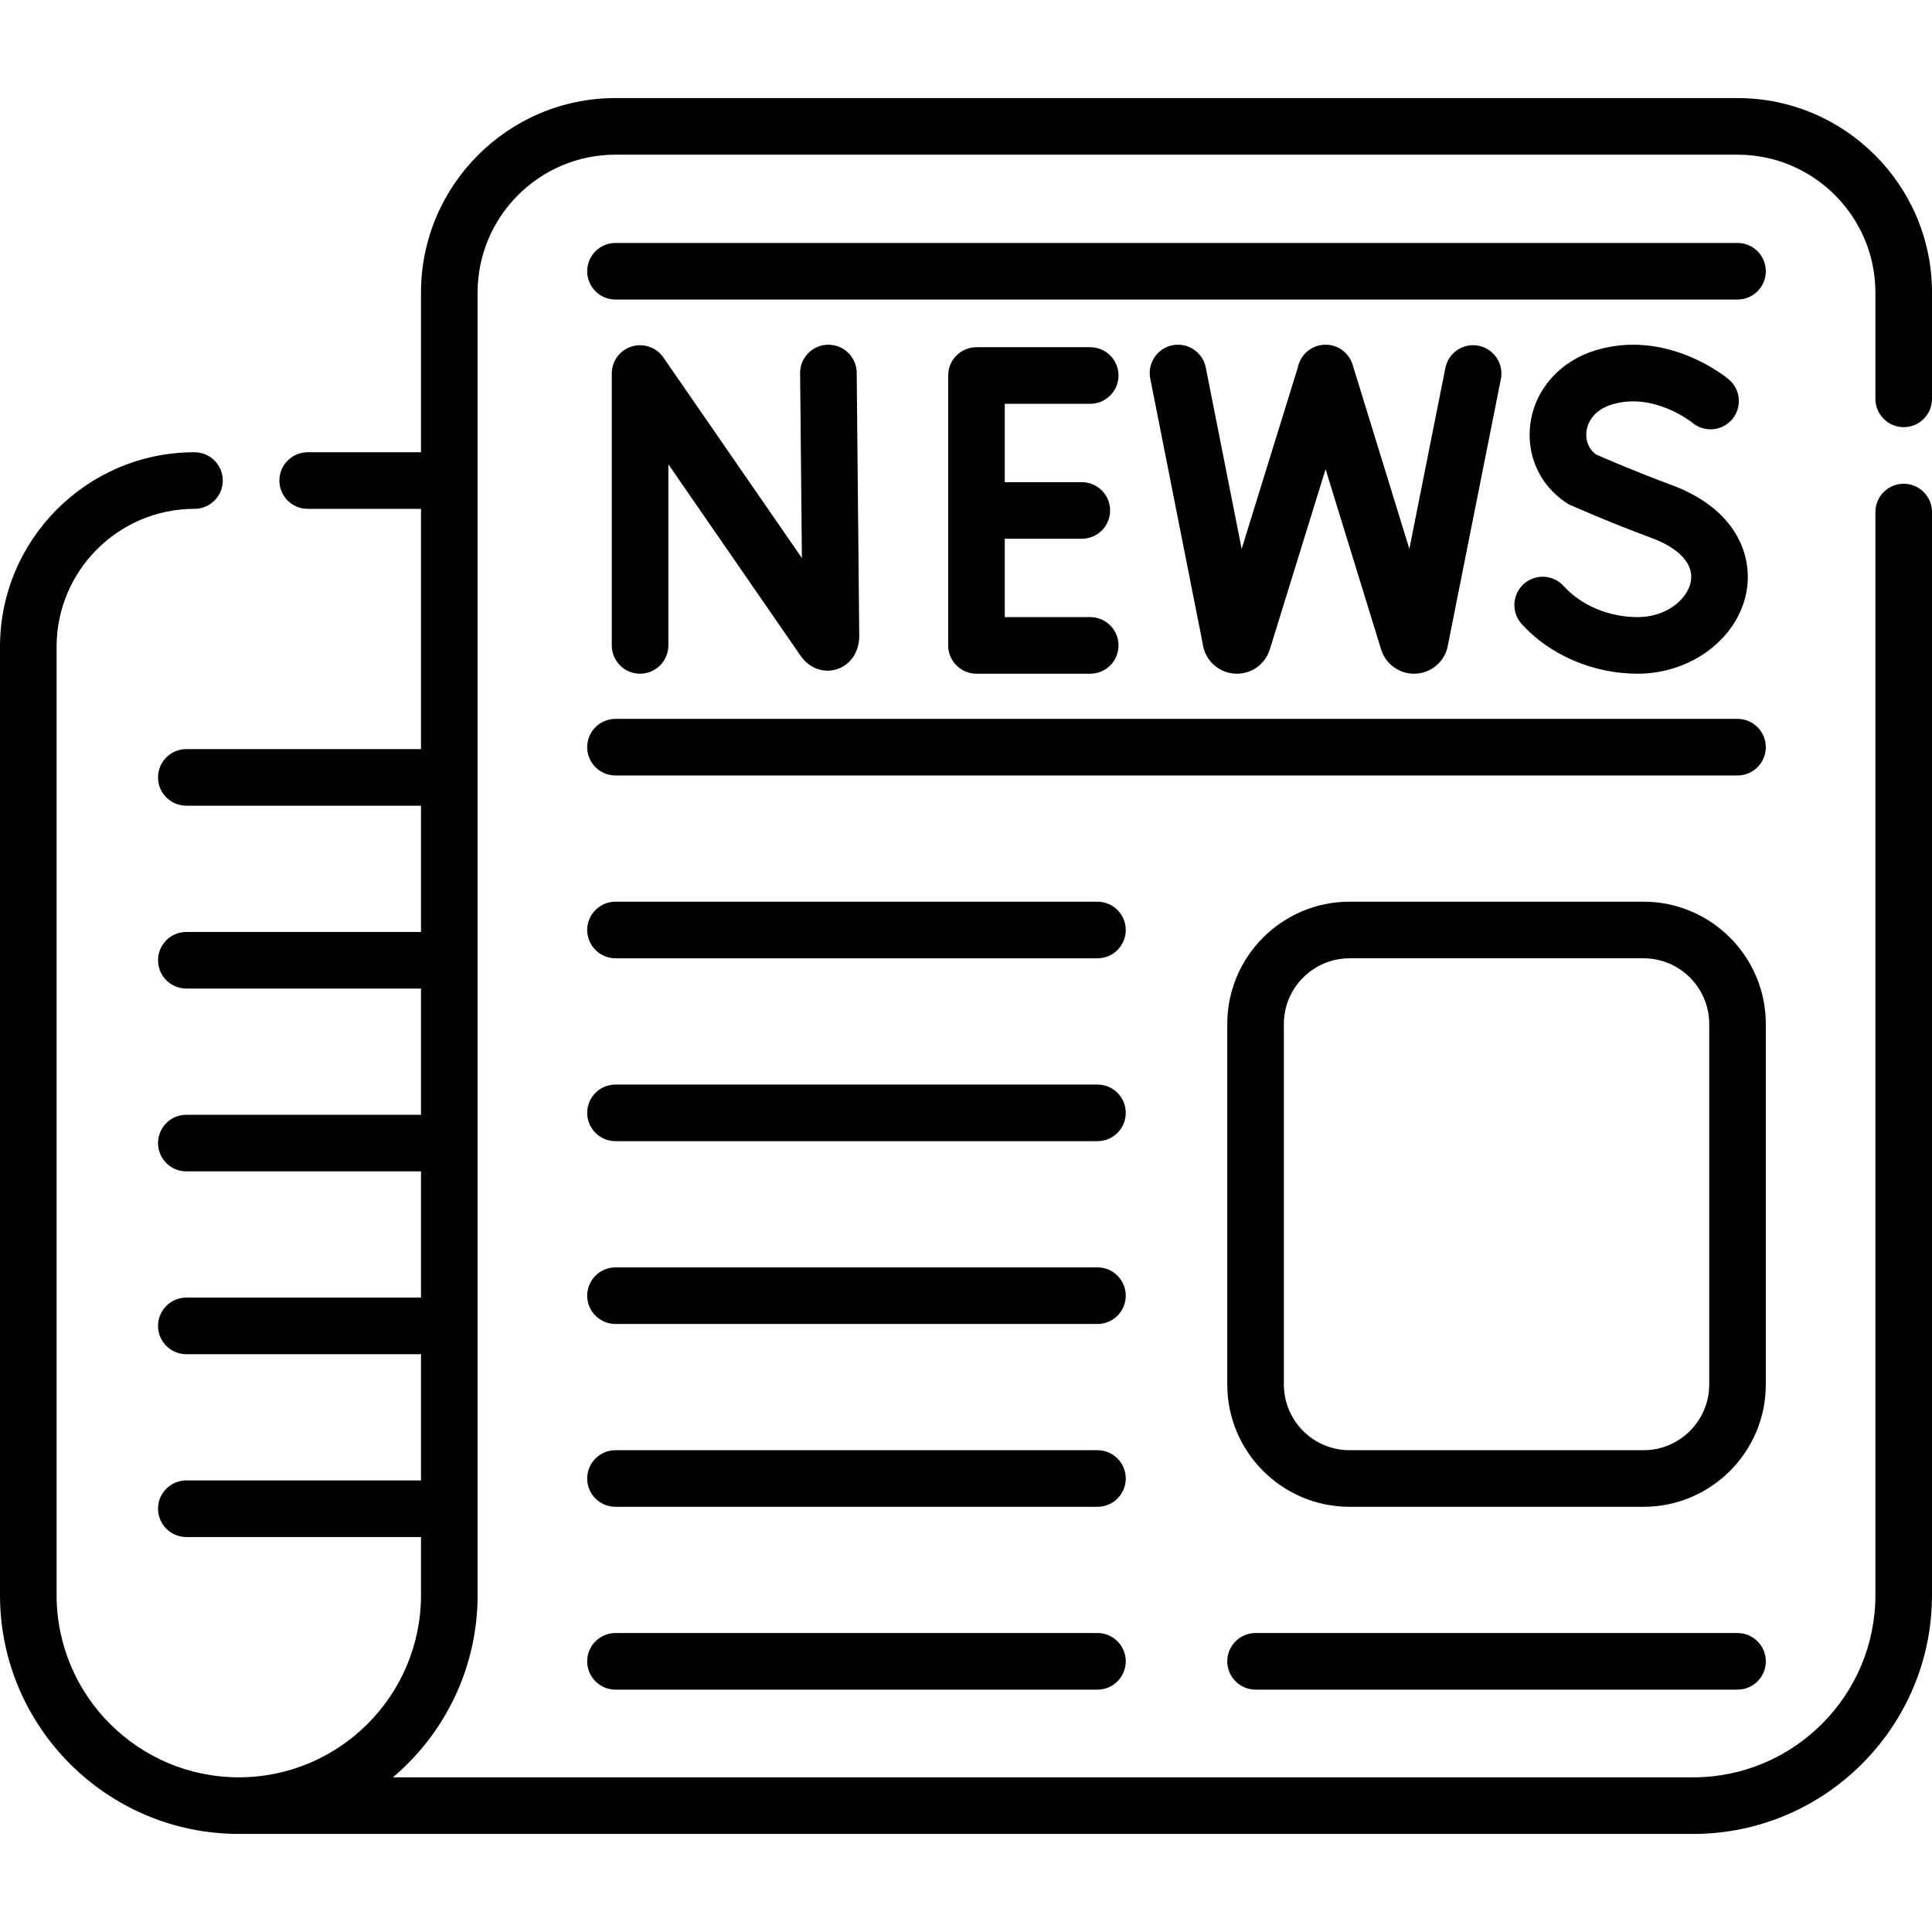 <svg id="Capa_1" enable-background="new 0 0 512 512" height="512" viewBox="0 0 512 512" width="512" xmlns="http://www.w3.org/2000/svg"><g><path d="m504.5 113.2c4.142 0 7.5-3.358 7.5-7.5v-28.17c0-28.419-23.121-51.54-51.54-51.54h-297.35c-28.419 0-51.54 23.121-51.54 51.54v42.32h-30.03c-4.142 0-7.5 3.358-7.5 7.5s3.358 7.5 7.5 7.5h30.03v63.669h-62.189c-4.142 0-7.5 3.358-7.5 7.5s3.358 7.5 7.5 7.5h62.189v33.46h-62.189c-4.142 0-7.5 3.358-7.5 7.5s3.358 7.5 7.5 7.5h62.189v33.45h-62.189c-4.142 0-7.5 3.358-7.5 7.5s3.358 7.5 7.5 7.5h62.189v33.45h-62.189c-4.142 0-7.5 3.358-7.5 7.5s3.358 7.5 7.5 7.5h62.189v33.45h-62.189c-4.142 0-7.5 3.358-7.5 7.5s3.358 7.5 7.5 7.5h62.189v15.4c0 26.622-21.658 48.28-48.28 48.28-26.627 0-48.29-21.658-48.29-48.28v-251.339c0-20.148 16.392-36.54 36.54-36.54 4.142 0 7.5-3.358 7.5-7.5s-3.358-7.5-7.5-7.5c-28.419 0-51.54 23.121-51.54 51.54v251.34c0 34.893 28.392 63.28 63.29 63.28h385.42c34.898 0 63.29-28.387 63.29-63.28v-287.03c0-4.142-3.358-7.5-7.5-7.5s-7.5 3.358-7.5 7.5v287.03c0 26.622-21.663 48.28-48.29 48.28h-344.577c13.711-11.617 22.437-28.944 22.437-48.28v-345.2c0-20.148 16.392-36.54 36.54-36.54h297.35c20.148 0 36.54 16.392 36.54 36.54v28.17c0 4.142 3.358 7.5 7.5 7.5z"/><path d="m460.461 64.386h-297.35c-4.142 0-7.5 3.358-7.5 7.5s3.358 7.5 7.5 7.5h297.35c4.142 0 7.5-3.358 7.5-7.5s-3.358-7.5-7.5-7.5z"/><path d="m460.46 190.509h-297.35c-4.142 0-7.5 3.358-7.5 7.5s3.358 7.5 7.5 7.5h297.35c4.142 0 7.5-3.358 7.5-7.5s-3.358-7.5-7.5-7.5z"/><path d="m467.96 271.365c0-17.869-14.538-32.407-32.406-32.407h-77.907c-17.869 0-32.406 14.538-32.406 32.407v95.547c0 17.869 14.538 32.407 32.406 32.407h77.907c17.869 0 32.406-14.538 32.406-32.407zm-15 95.547c0 9.598-7.809 17.407-17.406 17.407h-77.907c-9.598 0-17.406-7.809-17.406-17.407v-95.547c0-9.598 7.809-17.407 17.406-17.407h77.907c9.598 0 17.406 7.809 17.406 17.407z"/><path d="m332.74 432.769c-4.142 0-7.5 3.358-7.5 7.5s3.358 7.5 7.5 7.5h127.72c4.142 0 7.5-3.358 7.5-7.5s-3.358-7.5-7.5-7.5z"/><path d="m290.84 238.959h-127.73c-4.142 0-7.5 3.358-7.5 7.5s3.358 7.5 7.5 7.5h127.73c4.142 0 7.5-3.358 7.5-7.5s-3.358-7.5-7.5-7.5z"/><path d="m290.84 287.419h-127.73c-4.142 0-7.5 3.358-7.5 7.5s3.358 7.5 7.5 7.5h127.73c4.142 0 7.5-3.358 7.5-7.5s-3.358-7.5-7.5-7.5z"/><path d="m290.84 335.869h-127.73c-4.142 0-7.5 3.358-7.5 7.5s3.358 7.5 7.5 7.5h127.73c4.142 0 7.5-3.358 7.5-7.5s-3.358-7.5-7.5-7.5z"/><path d="m290.84 384.319h-127.73c-4.142 0-7.5 3.358-7.5 7.5s3.358 7.5 7.5 7.5h127.73c4.142 0 7.5-3.358 7.5-7.5s-3.358-7.5-7.5-7.5z"/><path d="m290.84 432.769h-127.73c-4.142 0-7.5 3.358-7.5 7.5s3.358 7.5 7.5 7.5h127.73c4.142 0 7.5-3.358 7.5-7.5s-3.358-7.5-7.5-7.5z"/><path d="m167.394 91.829c-3.134.977-5.268 3.878-5.268 7.16v72.051c0 4.142 3.358 7.5 7.5 7.5s7.5-3.358 7.5-7.5v-47.992l35.046 50.749c2.264 3.272 6.019 4.671 9.561 3.564 3.63-1.133 5.976-4.569 5.976-8.826l-.674-69.753c-.04-4.117-3.39-7.427-7.498-7.427-.024 0-.049 0-.074 0-4.142.04-7.467 3.43-7.427 7.572l.474 48.961-36.712-53.161c-1.865-2.7-5.27-3.875-8.404-2.898z"/><path d="m288.914 107.013c4.142 0 7.5-3.358 7.5-7.5s-3.358-7.5-7.5-7.5h-30.138c-4.142 0-7.5 3.358-7.5 7.5v71.527c0 4.142 3.358 7.5 7.5 7.5h30.138c4.142 0 7.5-3.358 7.5-7.5s-3.358-7.5-7.5-7.5h-22.638v-20.763h20.416c4.142 0 7.5-3.358 7.5-7.5s-3.358-7.5-7.5-7.5h-20.416v-20.763h22.638z"/><path d="m433.979 163.54c-7.597 0-14.924-3.079-19.598-8.237-2.781-3.068-7.523-3.303-10.594-.521-3.069 2.781-3.302 7.524-.521 10.594 7.47 8.243 18.951 13.164 30.712 13.164 14.24 0 26.654-9.383 28.876-21.827 1.689-9.458-2.682-21.841-20.012-28.234-9.112-3.361-17.577-7.027-19.91-8.05-1.921-1.459-2.849-3.753-2.493-6.234.224-1.563 1.337-5.377 6.81-7.026 10.984-3.309 21.004 4.658 21.27 4.873 3.17 2.636 7.879 2.219 10.537-.941 2.665-3.171 2.255-7.902-.916-10.567-.655-.551-16.277-13.432-35.217-7.727-9.391 2.829-16.032 10.208-17.331 19.257-1.214 8.454 2.449 16.585 9.558 21.22.332.216.679.406 1.041.567.416.186 10.312 4.59 21.46 8.703 7.45 2.748 11.254 6.948 10.437 11.524-.83 4.651-6.335 9.462-14.109 9.462z"/><path d="m319.186 172.469c1.293 3.638 4.745 6.071 8.602 6.071h.063c3.882-.026 7.33-2.514 8.58-6.189.022-.065.044-.131.064-.198l14.799-47.813 14.733 47.824c.031.102.064.203.1.303 1.3 3.659 4.78 6.103 8.665 6.073 3.883-.026 7.332-2.515 8.581-6.191.105-.311.19-.628.255-.95l14.12-70.949c.808-4.063-1.83-8.011-5.892-8.82-4.063-.81-8.011 1.829-8.82 5.892l-9.541 47.938-15.038-48.814c-1.092-3.546-4.61-5.761-8.284-5.208-3.174.478-5.634 2.902-6.239 5.95l-14.881 48.078-9.508-48.067c-.804-4.063-4.753-6.706-8.813-5.902-4.063.804-6.706 4.749-5.902 8.813l14.064 71.102c.072.359.169.713.292 1.057z"/></g></svg>